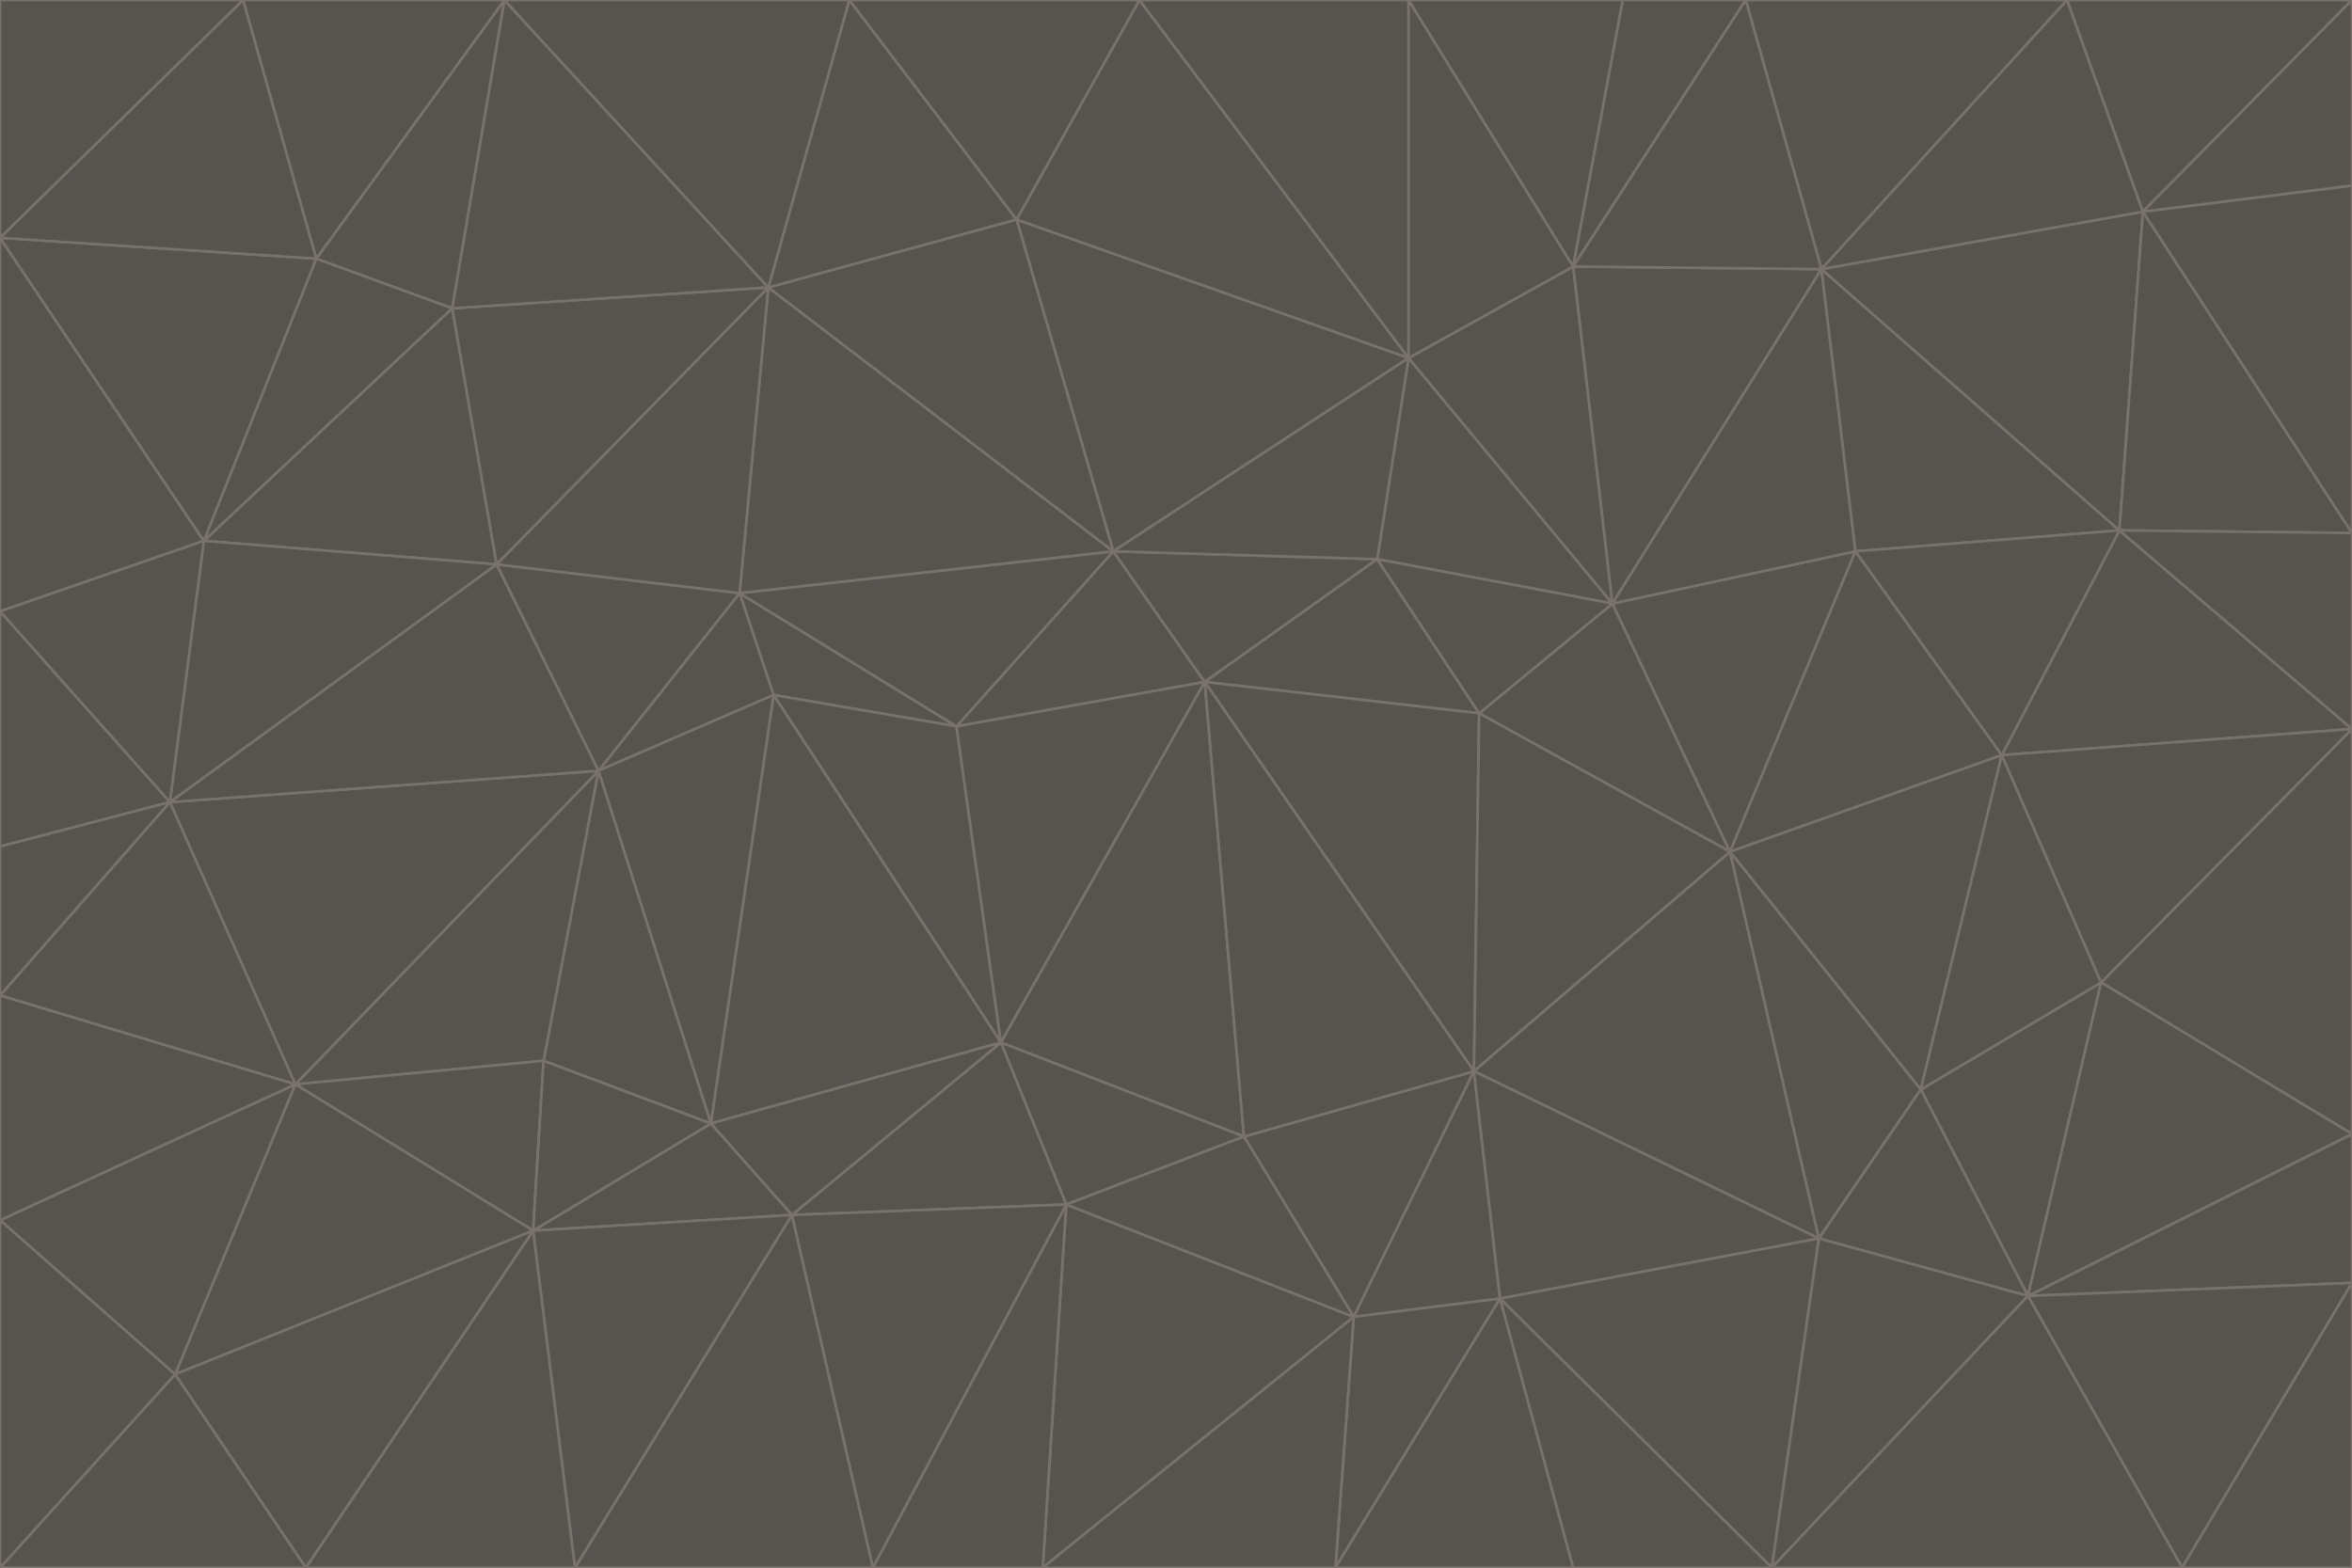 <svg id="visual" viewBox="0 0 900 600" width="900" height="600" xmlns="http://www.w3.org/2000/svg" xmlns:xlink="http://www.w3.org/1999/xlink" version="1.1"><g stroke-width="1" stroke-linejoin="bevel"><path d="M461 261L426 211L366 278Z" fill="#57534e" stroke="#78716c"></path><path d="M283 227L296 266L366 278Z" fill="#57534e" stroke="#78716c"></path><path d="M461 261L527 214L426 211Z" fill="#57534e" stroke="#78716c"></path><path d="M426 211L283 227L366 278Z" fill="#57534e" stroke="#78716c"></path><path d="M296 266L383 399L366 278Z" fill="#57534e" stroke="#78716c"></path><path d="M366 278L383 399L461 261Z" fill="#57534e" stroke="#78716c"></path><path d="M461 261L566 273L527 214Z" fill="#57534e" stroke="#78716c"></path><path d="M564 410L566 273L461 261Z" fill="#57534e" stroke="#78716c"></path><path d="M539 137L389 84L426 211Z" fill="#57534e" stroke="#78716c"></path><path d="M426 211L294 110L283 227Z" fill="#57534e" stroke="#78716c"></path><path d="M617 231L539 137L527 214Z" fill="#57534e" stroke="#78716c"></path><path d="M527 214L539 137L426 211Z" fill="#57534e" stroke="#78716c"></path><path d="M283 227L229 295L296 266Z" fill="#57534e" stroke="#78716c"></path><path d="M296 266L272 430L383 399Z" fill="#57534e" stroke="#78716c"></path><path d="M190 216L229 295L283 227Z" fill="#57534e" stroke="#78716c"></path><path d="M383 399L476 435L461 261Z" fill="#57534e" stroke="#78716c"></path><path d="M389 84L294 110L426 211Z" fill="#57534e" stroke="#78716c"></path><path d="M383 399L408 461L476 435Z" fill="#57534e" stroke="#78716c"></path><path d="M303 465L408 461L383 399Z" fill="#57534e" stroke="#78716c"></path><path d="M662 326L617 231L566 273Z" fill="#57534e" stroke="#78716c"></path><path d="M566 273L617 231L527 214Z" fill="#57534e" stroke="#78716c"></path><path d="M518 504L564 410L476 435Z" fill="#57534e" stroke="#78716c"></path><path d="M476 435L564 410L461 261Z" fill="#57534e" stroke="#78716c"></path><path d="M229 295L272 430L296 266Z" fill="#57534e" stroke="#78716c"></path><path d="M294 110L190 216L283 227Z" fill="#57534e" stroke="#78716c"></path><path d="M229 295L208 406L272 430Z" fill="#57534e" stroke="#78716c"></path><path d="M272 430L303 465L383 399Z" fill="#57534e" stroke="#78716c"></path><path d="M617 231L602 102L539 137Z" fill="#57534e" stroke="#78716c"></path><path d="M539 137L436 0L389 84Z" fill="#57534e" stroke="#78716c"></path><path d="M113 415L208 406L229 295Z" fill="#57534e" stroke="#78716c"></path><path d="M272 430L204 471L303 465Z" fill="#57534e" stroke="#78716c"></path><path d="M564 410L662 326L566 273Z" fill="#57534e" stroke="#78716c"></path><path d="M617 231L697 103L602 102Z" fill="#57534e" stroke="#78716c"></path><path d="M539 0L436 0L539 137Z" fill="#57534e" stroke="#78716c"></path><path d="M389 84L325 0L294 110Z" fill="#57534e" stroke="#78716c"></path><path d="M399 600L518 504L408 461Z" fill="#57534e" stroke="#78716c"></path><path d="M408 461L518 504L476 435Z" fill="#57534e" stroke="#78716c"></path><path d="M564 410L696 474L662 326Z" fill="#57534e" stroke="#78716c"></path><path d="M436 0L325 0L389 84Z" fill="#57534e" stroke="#78716c"></path><path d="M294 110L173 118L190 216Z" fill="#57534e" stroke="#78716c"></path><path d="M193 0L173 118L294 110Z" fill="#57534e" stroke="#78716c"></path><path d="M113 415L204 471L208 406Z" fill="#57534e" stroke="#78716c"></path><path d="M602 102L539 0L539 137Z" fill="#57534e" stroke="#78716c"></path><path d="M518 504L574 497L564 410Z" fill="#57534e" stroke="#78716c"></path><path d="M208 406L204 471L272 430Z" fill="#57534e" stroke="#78716c"></path><path d="M334 600L399 600L408 461Z" fill="#57534e" stroke="#78716c"></path><path d="M113 415L229 295L65 307Z" fill="#57534e" stroke="#78716c"></path><path d="M662 326L710 211L617 231Z" fill="#57534e" stroke="#78716c"></path><path d="M602 102L621 0L539 0Z" fill="#57534e" stroke="#78716c"></path><path d="M710 211L697 103L617 231Z" fill="#57534e" stroke="#78716c"></path><path d="M193 0L121 99L173 118Z" fill="#57534e" stroke="#78716c"></path><path d="M173 118L78 207L190 216Z" fill="#57534e" stroke="#78716c"></path><path d="M668 0L621 0L602 102Z" fill="#57534e" stroke="#78716c"></path><path d="M65 307L229 295L190 216Z" fill="#57534e" stroke="#78716c"></path><path d="M121 99L78 207L173 118Z" fill="#57534e" stroke="#78716c"></path><path d="M325 0L193 0L294 110Z" fill="#57534e" stroke="#78716c"></path><path d="M334 600L408 461L303 465Z" fill="#57534e" stroke="#78716c"></path><path d="M518 504L511 600L574 497Z" fill="#57534e" stroke="#78716c"></path><path d="M334 600L303 465L220 600Z" fill="#57534e" stroke="#78716c"></path><path d="M78 207L65 307L190 216Z" fill="#57534e" stroke="#78716c"></path><path d="M220 600L303 465L204 471Z" fill="#57534e" stroke="#78716c"></path><path d="M399 600L511 600L518 504Z" fill="#57534e" stroke="#78716c"></path><path d="M662 326L766 289L710 211Z" fill="#57534e" stroke="#78716c"></path><path d="M710 211L811 203L697 103Z" fill="#57534e" stroke="#78716c"></path><path d="M735 417L766 289L662 326Z" fill="#57534e" stroke="#78716c"></path><path d="M696 474L564 410L574 497Z" fill="#57534e" stroke="#78716c"></path><path d="M678 600L696 474L574 497Z" fill="#57534e" stroke="#78716c"></path><path d="M696 474L735 417L662 326Z" fill="#57534e" stroke="#78716c"></path><path d="M791 0L668 0L697 103Z" fill="#57534e" stroke="#78716c"></path><path d="M697 103L668 0L602 102Z" fill="#57534e" stroke="#78716c"></path><path d="M511 600L602 600L574 497Z" fill="#57534e" stroke="#78716c"></path><path d="M117 600L220 600L204 471Z" fill="#57534e" stroke="#78716c"></path><path d="M900 279L811 203L766 289Z" fill="#57534e" stroke="#78716c"></path><path d="M766 289L811 203L710 211Z" fill="#57534e" stroke="#78716c"></path><path d="M776 496L804 376L735 417Z" fill="#57534e" stroke="#78716c"></path><path d="M735 417L804 376L766 289Z" fill="#57534e" stroke="#78716c"></path><path d="M776 496L735 417L696 474Z" fill="#57534e" stroke="#78716c"></path><path d="M193 0L93 0L121 99Z" fill="#57534e" stroke="#78716c"></path><path d="M0 91L0 234L78 207Z" fill="#57534e" stroke="#78716c"></path><path d="M78 207L0 234L65 307Z" fill="#57534e" stroke="#78716c"></path><path d="M0 91L78 207L121 99Z" fill="#57534e" stroke="#78716c"></path><path d="M65 307L0 381L113 415Z" fill="#57534e" stroke="#78716c"></path><path d="M113 415L67 526L204 471Z" fill="#57534e" stroke="#78716c"></path><path d="M0 234L0 324L65 307Z" fill="#57534e" stroke="#78716c"></path><path d="M0 324L0 381L65 307Z" fill="#57534e" stroke="#78716c"></path><path d="M602 600L678 600L574 497Z" fill="#57534e" stroke="#78716c"></path><path d="M678 600L776 496L696 474Z" fill="#57534e" stroke="#78716c"></path><path d="M0 467L67 526L113 415Z" fill="#57534e" stroke="#78716c"></path><path d="M93 0L0 91L121 99Z" fill="#57534e" stroke="#78716c"></path><path d="M811 203L820 81L697 103Z" fill="#57534e" stroke="#78716c"></path><path d="M900 204L820 81L811 203Z" fill="#57534e" stroke="#78716c"></path><path d="M67 526L117 600L204 471Z" fill="#57534e" stroke="#78716c"></path><path d="M820 81L791 0L697 103Z" fill="#57534e" stroke="#78716c"></path><path d="M0 381L0 467L113 415Z" fill="#57534e" stroke="#78716c"></path><path d="M67 526L0 600L117 600Z" fill="#57534e" stroke="#78716c"></path><path d="M93 0L0 0L0 91Z" fill="#57534e" stroke="#78716c"></path><path d="M900 434L900 279L804 376Z" fill="#57534e" stroke="#78716c"></path><path d="M804 376L900 279L766 289Z" fill="#57534e" stroke="#78716c"></path><path d="M820 81L900 0L791 0Z" fill="#57534e" stroke="#78716c"></path><path d="M900 279L900 204L811 203Z" fill="#57534e" stroke="#78716c"></path><path d="M900 491L900 434L776 496Z" fill="#57534e" stroke="#78716c"></path><path d="M776 496L900 434L804 376Z" fill="#57534e" stroke="#78716c"></path><path d="M900 204L900 71L820 81Z" fill="#57534e" stroke="#78716c"></path><path d="M0 467L0 600L67 526Z" fill="#57534e" stroke="#78716c"></path><path d="M835 600L900 491L776 496Z" fill="#57534e" stroke="#78716c"></path><path d="M678 600L835 600L776 496Z" fill="#57534e" stroke="#78716c"></path><path d="M900 71L900 0L820 81Z" fill="#57534e" stroke="#78716c"></path><path d="M835 600L900 600L900 491Z" fill="#57534e" stroke="#78716c"></path></g></svg>